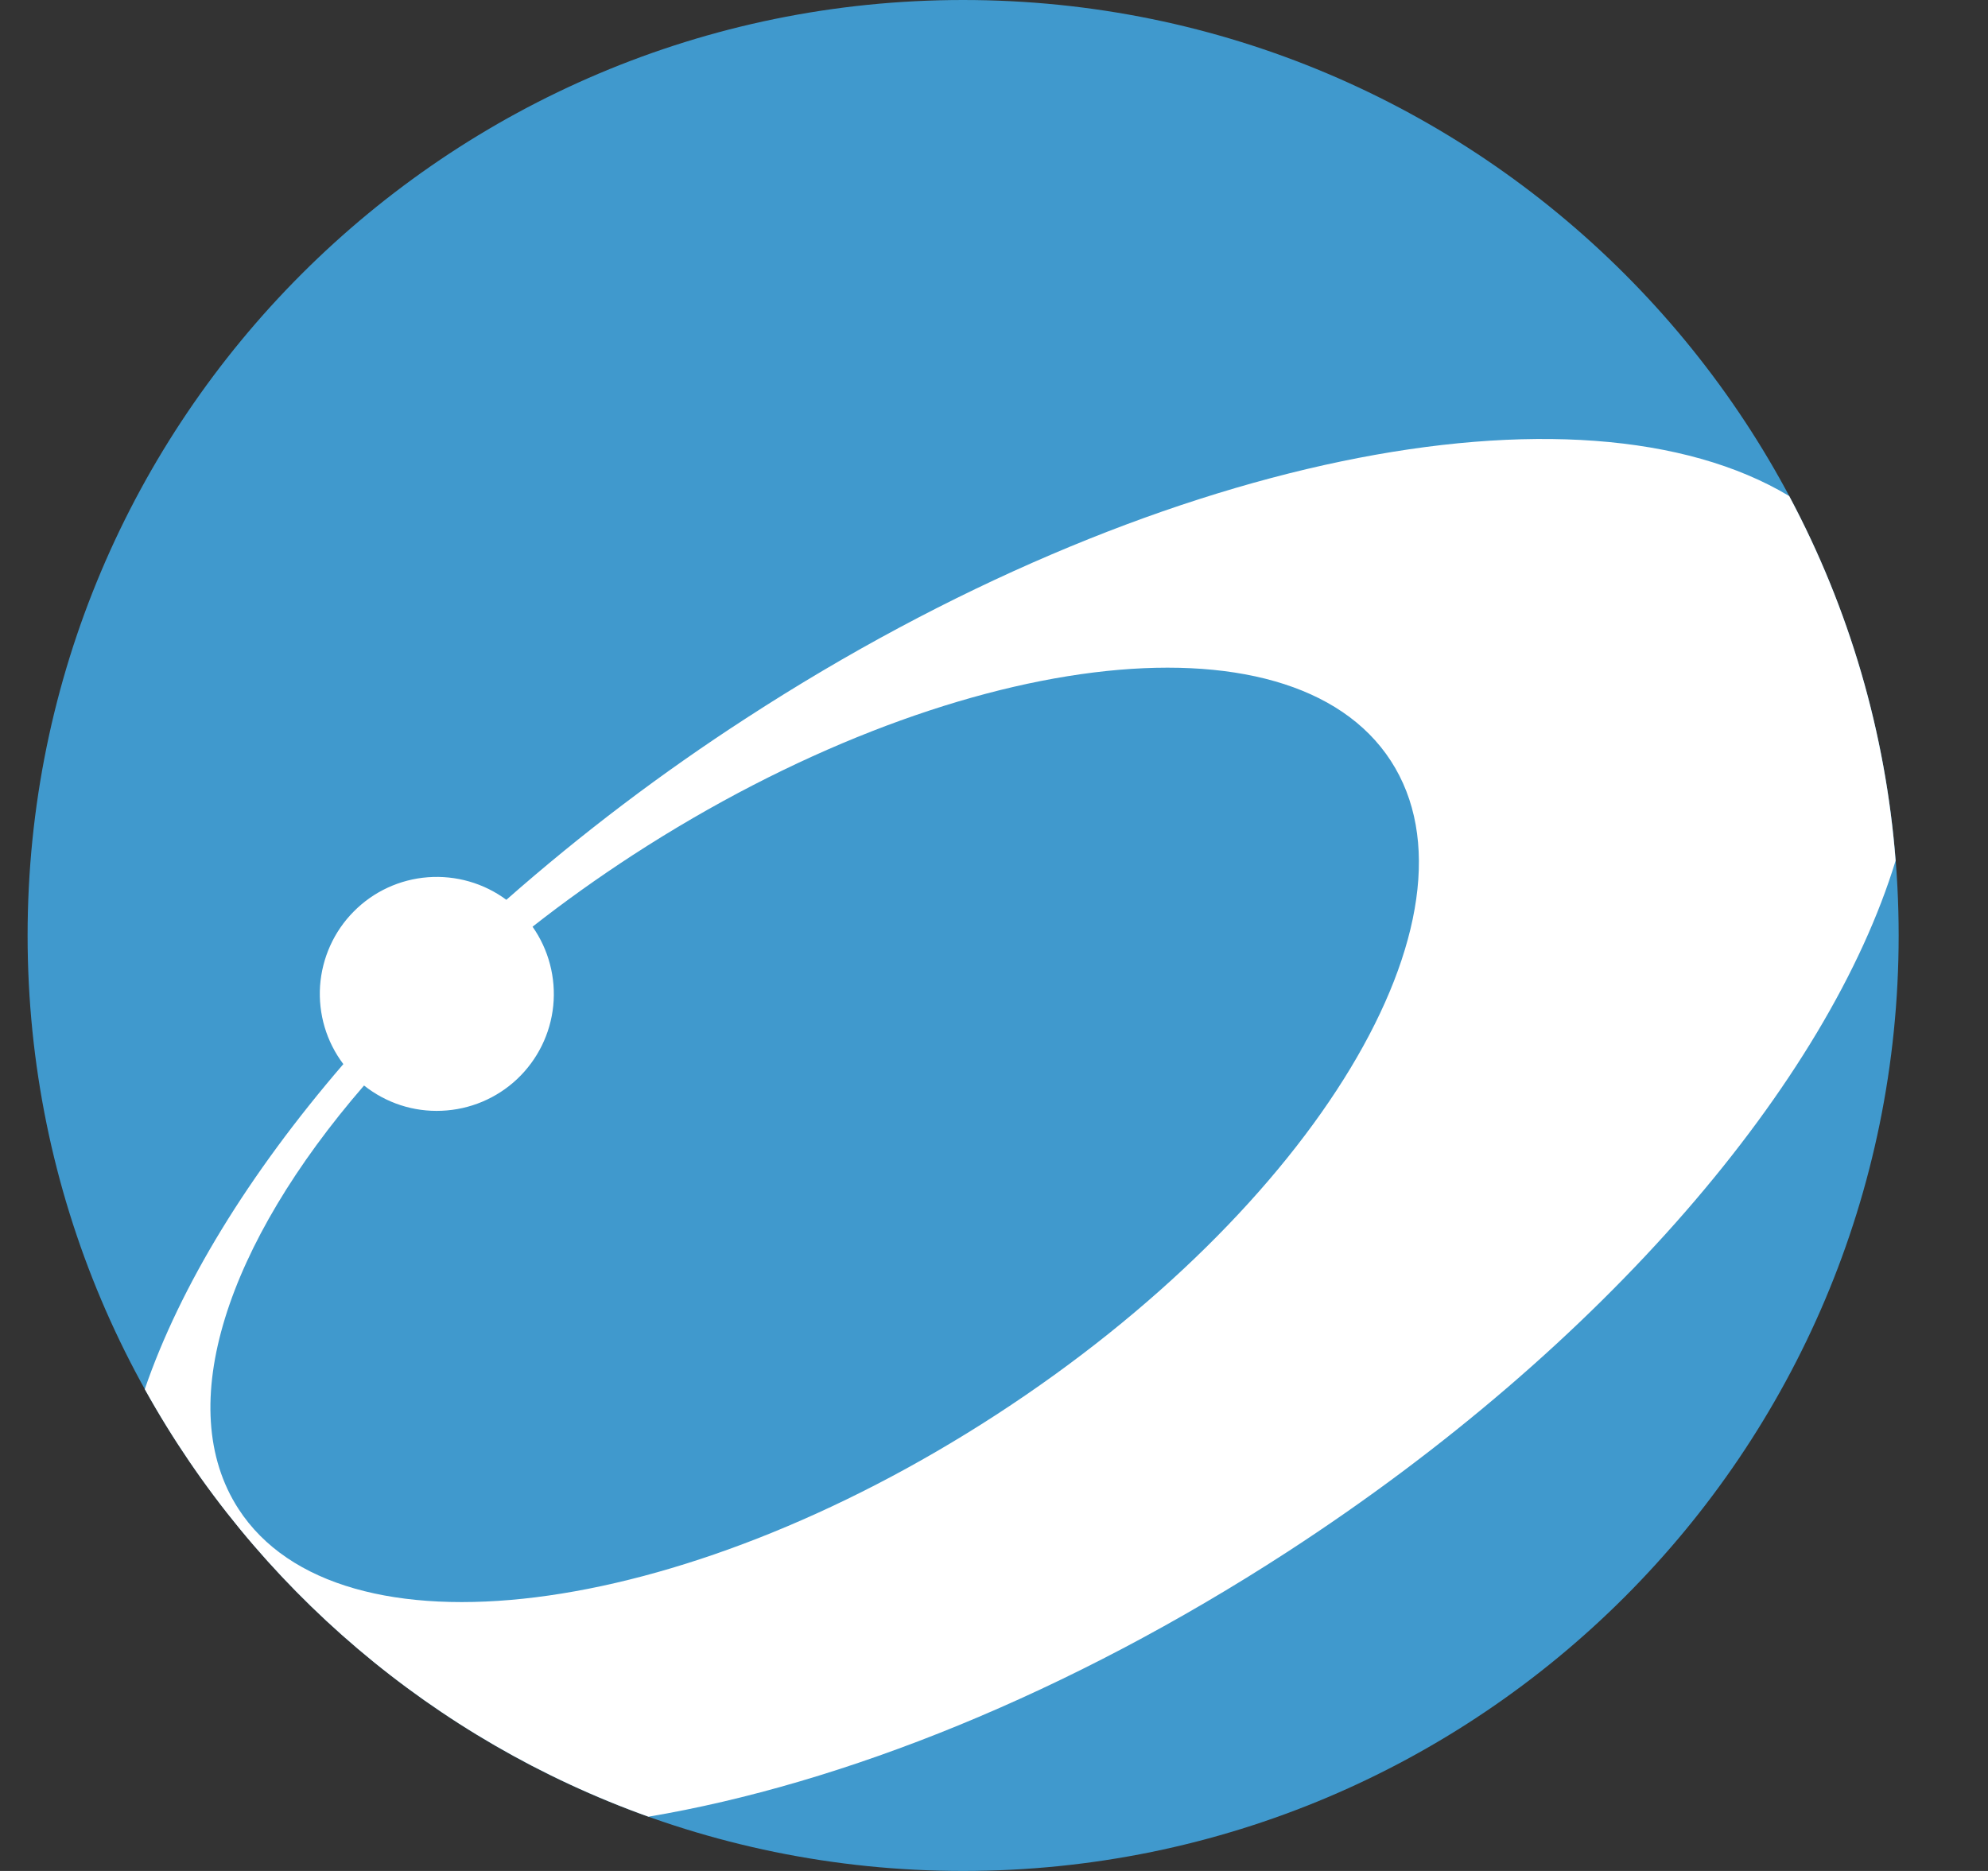 <svg width="17" height="16" viewBox="0 0 17 16" fill="none" xmlns="http://www.w3.org/2000/svg">
<rect x="0" y="0" width="17" height="16" fill="#333333" stroke="none"/>
<g clip-path="url(#clip0_2_3609)">
<path d="M8.236 16C12.655 16 16.236 12.418 16.236 8C16.236 3.582 12.655 0 8.236 0C3.818 0 0.236 3.582 0.236 8C0.236 12.418 3.818 16 8.236 16Z" fill="#4099CD"/>
<path fill-rule="evenodd" clip-rule="evenodd" d="M1.238 11.88C1.541 10.998 2.124 10.043 2.936 9.1C2.791 8.908 2.721 8.671 2.737 8.431C2.754 8.191 2.856 7.965 3.025 7.795C3.194 7.624 3.419 7.52 3.659 7.502C3.898 7.484 4.137 7.552 4.33 7.695C4.975 7.127 5.661 6.608 6.382 6.141C9.849 3.889 13.513 3.171 15.3 4.242C15.815 5.207 16.125 6.269 16.21 7.36C15.633 9.249 13.727 11.506 11.011 13.27C9.138 14.486 7.206 15.256 5.545 15.536C3.714 14.88 2.183 13.581 1.238 11.88ZM3.113 9.283C1.941 10.637 1.472 12.03 2.04 12.905C2.898 14.226 5.8 13.865 8.52 12.098C11.241 10.331 12.751 7.827 11.893 6.506C11.035 5.184 8.133 5.546 5.412 7.312C5.111 7.508 4.824 7.713 4.554 7.925C4.692 8.121 4.755 8.362 4.731 8.601C4.707 8.84 4.597 9.063 4.422 9.228C4.247 9.393 4.018 9.489 3.778 9.499C3.537 9.51 3.302 9.433 3.113 9.283Z" fill="white"/>
</g>
<defs>
<clipPath id="clip0_2_3609">
<rect width="16" height="16" fill="white" transform="translate(0.236 0)"/>
</clipPath>
</defs>
</svg>
